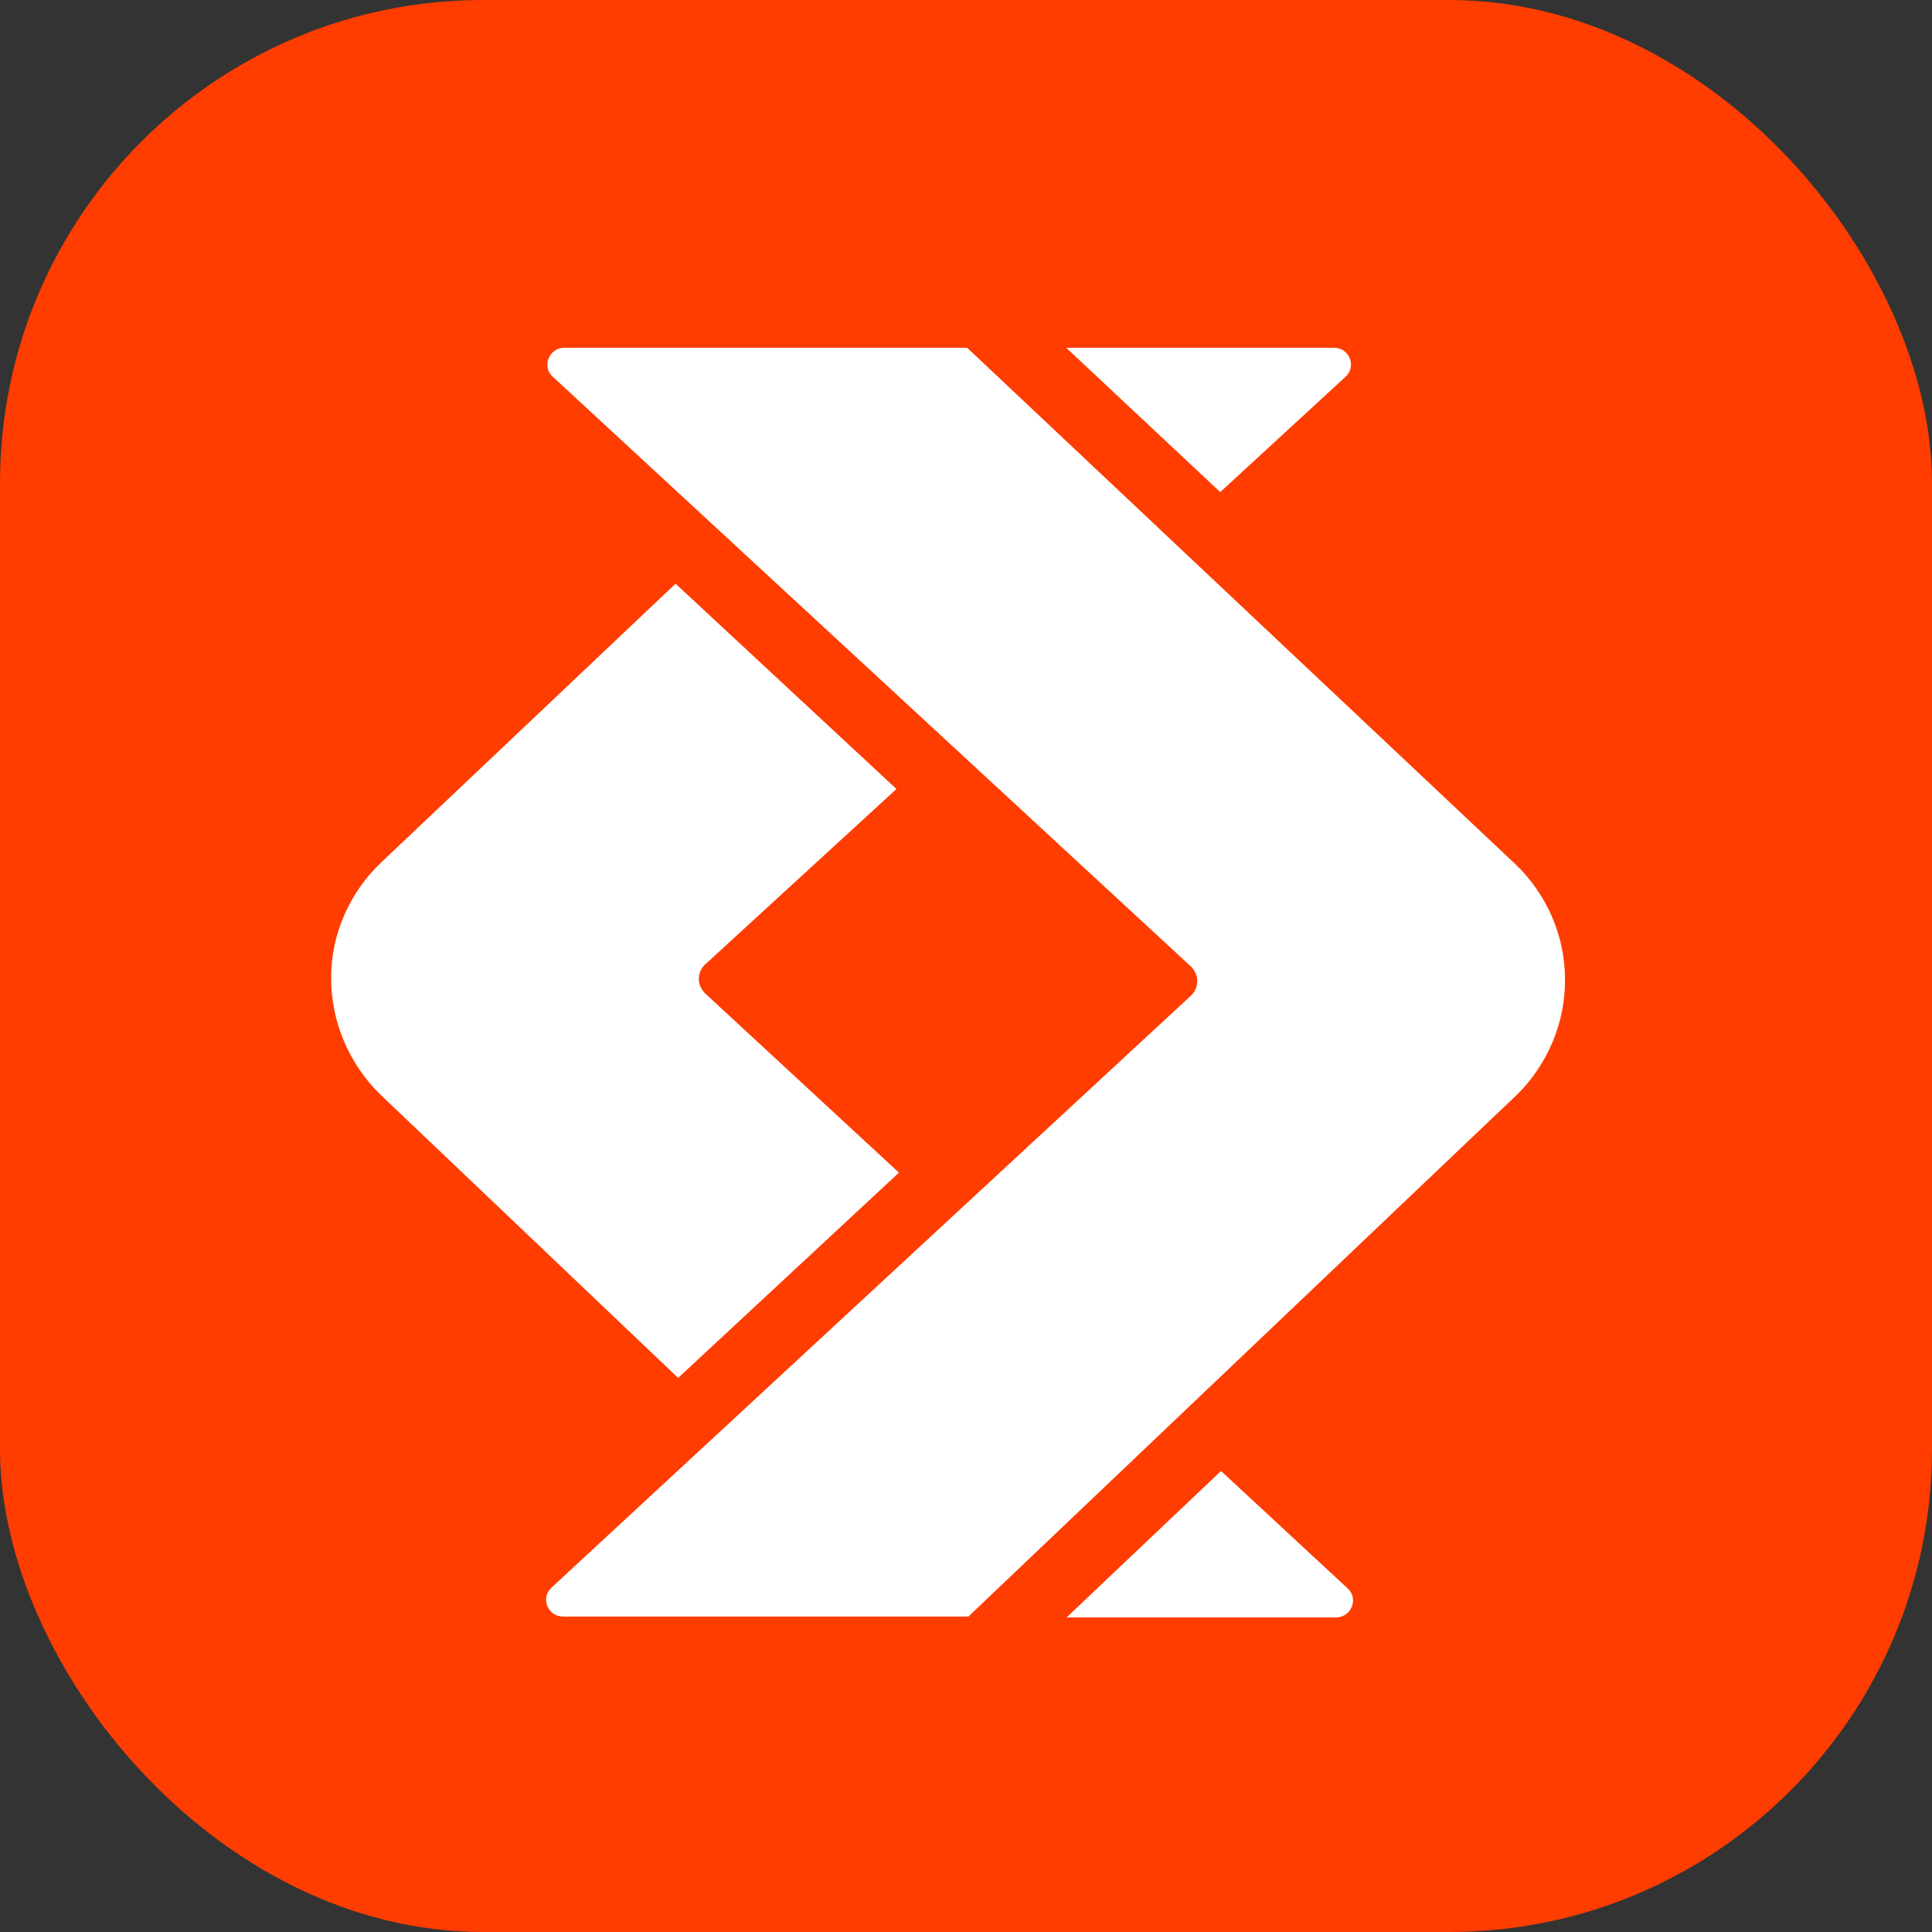 <svg width="24" height="24" viewBox="0 0 24 24" fill="none" xmlns="http://www.w3.org/2000/svg">
<rect x="0" y="0" width="24" height="24" fill="#333333" stroke="none"/>
<rect width="24" height="24" rx="6" fill="#FF3D00"/>
<path fill-rule="evenodd" clip-rule="evenodd" d="M7.01 4.32H12.014L18.816 10.727C19.21 11.098 19.441 11.621 19.441 12.164C19.447 12.697 19.226 13.225 18.842 13.601L12.03 20.081H6.994C6.805 20.081 6.71 19.851 6.852 19.721L14.8 12.363C14.847 12.316 14.873 12.253 14.873 12.185C14.873 12.117 14.842 12.054 14.795 12.007L6.868 4.681C6.726 4.555 6.821 4.32 7.01 4.32ZM4.723 13.595C4.329 13.208 4.113 12.685 4.113 12.147C4.113 11.604 4.345 11.081 4.739 10.71L8.392 7.251L11.136 9.801L8.755 11.985C8.707 12.032 8.681 12.095 8.681 12.163C8.681 12.231 8.713 12.293 8.76 12.341L11.167 14.567L8.424 17.117L4.723 13.595ZM13.25 20.092H16.598C16.787 20.092 16.882 19.856 16.74 19.731L15.168 18.273L13.25 20.092ZM16.714 4.681L15.158 6.113L13.245 4.32H16.572C16.761 4.32 16.856 4.55 16.714 4.681Z" fill="white"/>
</svg>
